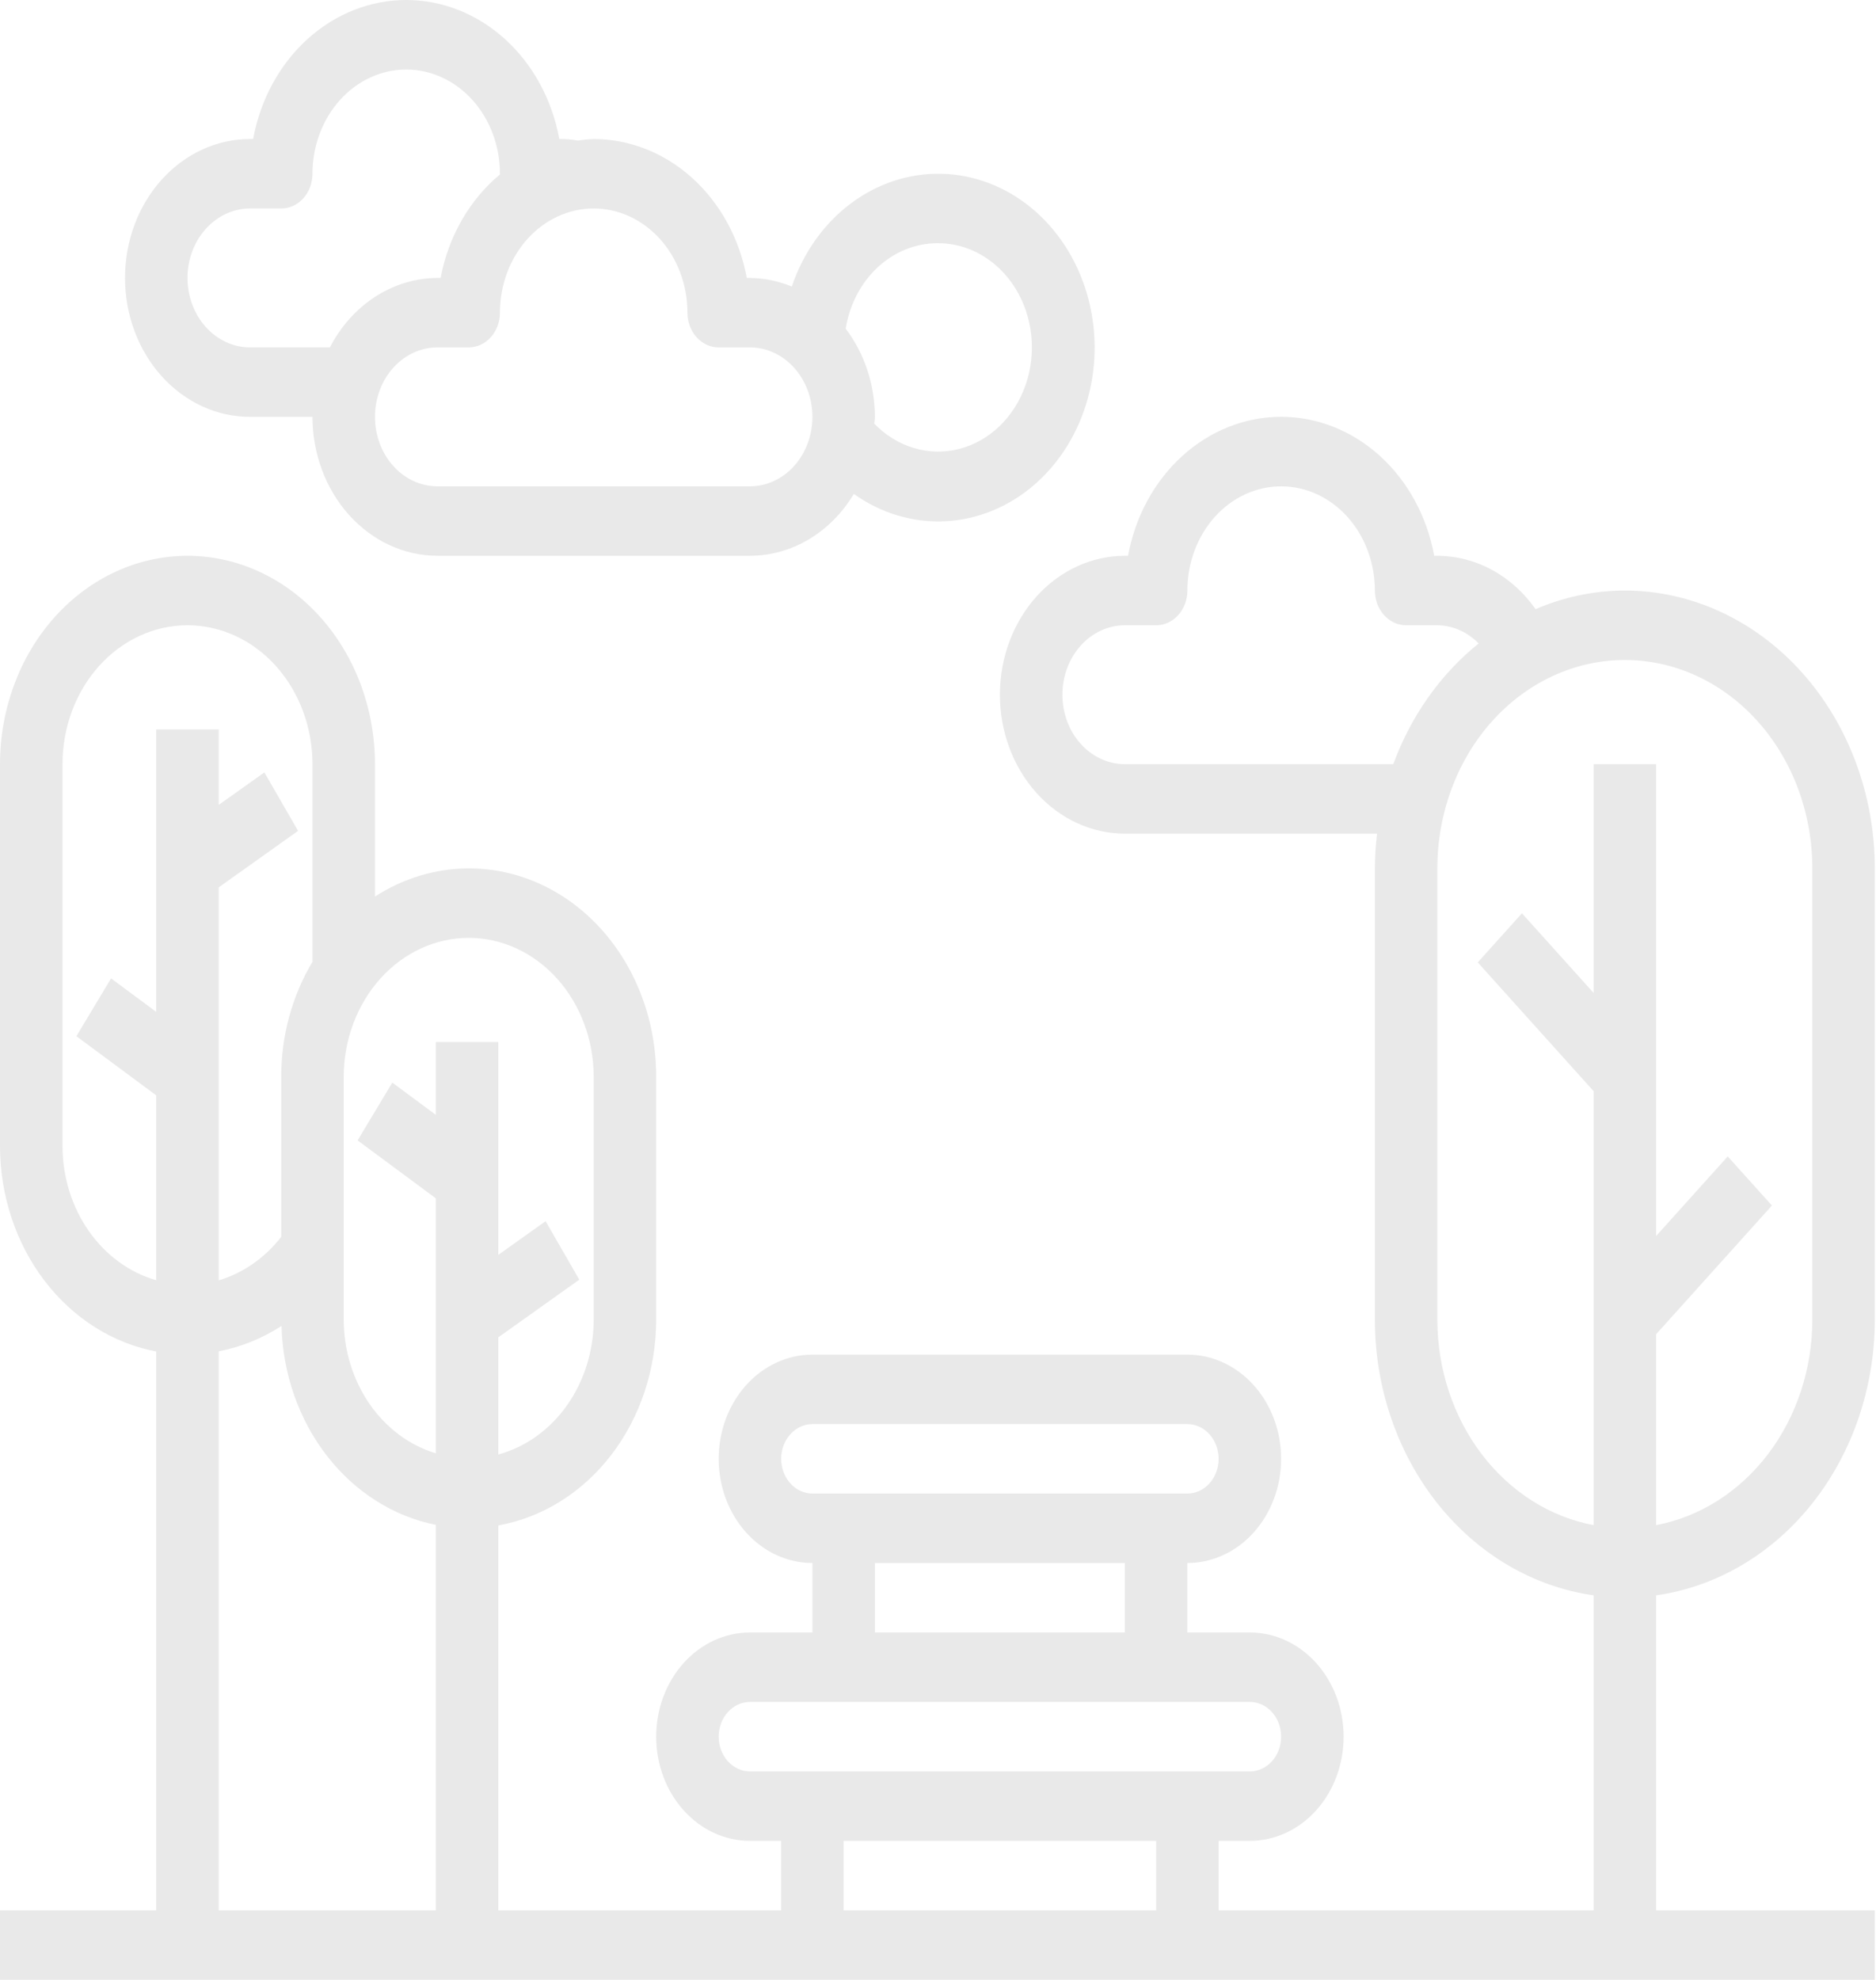 <svg width="471" height="497" viewBox="0 0 471 497" fill="none" xmlns="http://www.w3.org/2000/svg">
<path d="M78.451 104.638C78.459 113.884 81.768 122.748 87.651 129.286C93.534 135.823 101.511 139.501 109.831 139.51H188.281C193.444 139.508 198.525 138.089 203.076 135.38C207.626 132.671 211.504 128.755 214.366 123.98C221.201 128.851 229.228 131.247 237.339 130.839C245.451 130.431 253.249 127.237 259.66 121.7C266.071 116.162 270.78 108.551 273.137 99.916C275.495 91.281 275.385 82.046 272.824 73.484C270.262 64.921 265.375 57.451 258.835 52.102C252.295 46.754 244.424 43.791 236.305 43.62C228.187 43.449 220.22 46.08 213.502 51.149C206.785 56.218 201.647 63.477 198.796 71.926C195.43 70.535 191.872 69.804 188.281 69.766H187.497C185.677 59.927 180.859 51.086 173.857 44.733C166.854 38.381 158.095 34.906 149.056 34.894C147.728 34.949 146.404 35.079 145.088 35.284C143.806 35.052 142.51 34.921 141.211 34.894H140.426C138.622 25.045 133.81 16.192 126.806 9.833C119.801 3.474 111.034 0 101.99 0C92.945 0 84.178 3.474 77.174 9.833C70.169 16.192 65.357 25.045 63.553 34.894H62.768C54.446 34.894 46.464 38.568 40.579 45.108C34.694 51.648 31.388 60.518 31.388 69.766C31.388 79.015 34.694 87.885 40.579 94.425C46.464 100.964 54.446 104.638 62.768 104.638H78.451ZM235.352 61.048C239.194 61.014 242.986 62.026 246.395 63.995C249.805 65.965 252.729 68.832 254.911 72.347C257.094 75.862 258.469 79.917 258.916 84.158C259.363 88.399 258.869 92.698 257.476 96.678C256.084 100.658 253.836 104.199 250.928 106.991C248.021 109.783 244.542 111.741 240.797 112.695C237.051 113.649 233.152 113.569 229.441 112.462C225.729 111.355 222.318 109.255 219.506 106.346C219.532 105.768 219.661 105.224 219.661 104.638C219.629 96.531 217.032 88.694 212.324 82.5C213.286 76.49 216.121 71.047 220.331 67.125C224.541 63.203 229.858 61.052 235.352 61.048ZM172.591 78.484C172.591 80.796 173.418 83.014 174.889 84.649C176.36 86.284 178.356 87.202 180.436 87.202H188.281C192.443 87.202 196.433 89.039 199.376 92.309C202.318 95.579 203.971 100.014 203.971 104.638C203.971 109.263 202.318 113.698 199.376 116.968C196.433 120.237 192.443 122.074 188.281 122.074H109.831C105.669 122.074 101.679 120.237 98.736 116.968C95.794 113.698 94.141 109.263 94.141 104.638C94.141 100.014 95.794 95.579 98.736 92.309C101.679 89.039 105.669 87.202 109.831 87.202H117.676C119.756 87.202 121.752 86.284 123.223 84.649C124.694 83.014 125.521 80.796 125.521 78.484C125.521 71.548 128 64.895 132.414 59.991C136.828 55.086 142.814 52.33 149.056 52.33C155.298 52.33 161.284 55.086 165.698 59.991C170.112 64.895 172.591 71.548 172.591 78.484V78.484ZM47.07 69.766C47.075 65.144 48.73 60.712 51.671 57.443C54.613 54.175 58.601 52.336 62.76 52.33H70.606C72.686 52.33 74.681 51.412 76.153 49.777C77.624 48.142 78.451 45.925 78.451 43.612C78.451 36.676 80.93 30.023 85.344 25.119C89.757 20.214 95.744 17.458 101.986 17.458C108.228 17.458 114.214 20.214 118.628 25.119C123.041 30.023 125.521 36.676 125.521 43.612C125.521 43.666 125.547 43.709 125.548 43.762C117.886 50.117 112.577 59.365 110.623 69.766H109.839C104.355 69.786 98.973 71.407 94.231 74.467C89.49 77.527 85.555 81.919 82.823 87.202H62.76C58.601 87.197 54.613 85.358 51.671 82.089C48.73 78.821 47.075 74.389 47.07 69.766V69.766Z" fill="#e9e9e9"/>
<path d="M407.943 148.229C400.276 148.243 392.678 149.829 385.529 152.906C382.605 148.739 378.864 145.367 374.592 143.046C370.32 140.725 365.628 139.516 360.872 139.511H360.083C358.278 129.663 353.466 120.81 346.461 114.452C339.457 108.094 330.691 104.622 321.647 104.622C312.603 104.622 303.837 108.094 296.833 114.452C289.829 120.81 285.017 129.663 283.211 139.511H282.422C274.099 139.511 266.118 143.185 260.233 149.724C254.348 156.264 251.042 165.134 251.042 174.383C251.042 183.631 254.348 192.501 260.233 199.041C266.118 205.581 274.099 209.255 282.422 209.255H345.728C345.382 212.145 345.2 215.057 345.182 217.973V331.307C345.207 348.28 350.796 364.662 360.904 377.388C371.011 390.113 384.945 398.31 400.098 400.445V479.513H305.957V462.077H313.802C320.044 462.077 326.03 459.321 330.444 454.417C334.858 449.512 337.337 442.859 337.337 435.923C337.337 428.986 334.858 422.334 330.444 417.429C326.03 412.524 320.044 409.769 313.802 409.769H298.112V392.333C304.354 392.333 310.34 389.577 314.754 384.673C319.168 379.768 321.647 373.115 321.647 366.179C321.647 359.242 319.168 352.59 314.754 347.685C310.34 342.78 304.354 340.025 298.112 340.025H203.971C197.729 340.025 191.743 342.78 187.329 347.685C182.916 352.59 180.436 359.242 180.436 366.179C180.436 373.115 182.916 379.768 187.329 384.673C191.743 389.577 197.729 392.333 203.971 392.333V409.769H188.281C182.039 409.769 176.053 412.524 171.639 417.429C167.226 422.334 164.746 428.986 164.746 435.923C164.746 442.859 167.226 449.512 171.639 454.417C176.053 459.321 182.039 462.077 188.281 462.077H196.126V479.513H125.107V382.898C136.15 380.929 146.203 374.657 153.465 365.204C160.728 355.752 164.727 343.736 164.746 331.307V270.281C164.761 261.093 162.594 252.064 158.465 244.105C154.335 236.146 148.389 229.539 141.226 224.951C134.064 220.362 125.939 217.955 117.672 217.973C109.404 217.99 101.287 220.431 94.141 225.049V191.819C94.141 177.946 89.181 164.641 80.354 154.831C71.527 145.022 59.554 139.511 47.07 139.511C34.587 139.511 22.614 145.022 13.787 154.831C4.959 164.641 1.86023e-07 177.946 0 191.819V287.717C0.019 300.066 3.966 312.011 11.144 321.439C18.322 330.867 28.269 337.171 39.225 339.237V479.513H0V496.949H470.703V479.513H415.788V400.445C430.94 398.31 444.874 390.113 454.982 377.388C465.089 364.662 470.678 348.28 470.703 331.307V217.973C470.684 199.482 464.066 181.754 452.3 168.679C440.534 155.604 424.582 148.25 407.943 148.229V148.229ZM196.126 366.179C196.128 363.867 196.956 361.651 198.426 360.017C199.897 358.382 201.891 357.463 203.971 357.461H298.112C300.193 357.461 302.188 358.379 303.659 360.014C305.131 361.649 305.957 363.867 305.957 366.179C305.957 368.491 305.131 370.708 303.659 372.343C302.188 373.978 300.193 374.897 298.112 374.897H203.971C201.891 374.895 199.897 373.975 198.426 372.341C196.956 370.706 196.128 368.49 196.126 366.179V366.179ZM219.661 392.333H282.422V409.769H219.661V392.333ZM180.436 435.923C180.438 433.611 181.265 431.395 182.736 429.761C184.207 428.126 186.201 427.207 188.281 427.205H313.802C315.883 427.205 317.878 428.123 319.349 429.758C320.821 431.393 321.647 433.611 321.647 435.923C321.647 438.235 320.821 440.453 319.349 442.087C317.878 443.722 315.883 444.641 313.802 444.641H188.281C186.201 444.639 184.207 443.719 182.736 442.085C181.265 440.45 180.438 438.234 180.436 435.923ZM211.816 462.077H290.267V479.513H211.816V462.077ZM117.676 235.409C125.996 235.418 133.972 239.095 139.855 245.633C145.739 252.171 149.047 261.035 149.056 270.281V331.307C149.039 339.103 146.67 346.668 142.329 352.792C137.987 358.916 131.924 363.246 125.107 365.089V335.684L145.44 321.209L136.982 306.532L125.107 314.986V261.563H109.417V279.839L98.493 271.745L89.79 286.252L109.417 300.794V364.798C102.795 362.799 96.946 358.44 92.769 352.39C88.592 346.339 86.318 338.933 86.296 331.307V270.281C86.304 261.035 89.613 252.171 95.496 245.633C101.379 239.096 109.356 235.418 117.676 235.409V235.409ZM15.69 287.717V191.819C15.69 182.57 18.996 173.7 24.881 167.16C30.766 160.621 38.748 156.947 47.07 156.947C55.393 156.947 63.374 160.621 69.26 167.16C75.144 173.7 78.451 182.57 78.451 191.819V241.427C73.329 249.973 70.6 260.013 70.606 270.281V310.466C66.476 315.769 61.011 319.573 54.915 321.387V222.737L74.835 208.556L66.377 193.879L54.915 202.038V183.101H39.225V253.991L27.887 245.591L19.184 260.098L39.225 274.946V321.351C32.506 319.429 26.55 315.085 22.291 308.998C18.032 302.912 15.711 295.427 15.69 287.717V287.717ZM54.915 339.193C60.468 338.131 65.805 335.976 70.675 332.829C71 344.827 75.027 356.336 82.081 365.426C89.134 374.516 98.786 380.635 109.417 382.757V479.513H54.915V339.193ZM282.422 191.819C278.261 191.819 274.27 189.982 271.327 186.712C268.385 183.442 266.732 179.007 266.732 174.383C266.732 169.758 268.385 165.323 271.327 162.053C274.27 158.784 278.261 156.947 282.422 156.947H290.267C292.348 156.947 294.343 156.028 295.814 154.393C297.285 152.758 298.112 150.541 298.112 148.229C298.112 141.292 300.592 134.64 305.005 129.735C309.419 124.83 315.405 122.075 321.647 122.075C327.889 122.075 333.875 124.83 338.289 129.735C342.703 134.64 345.182 141.292 345.182 148.229C345.182 150.541 346.009 152.758 347.48 154.393C348.951 156.028 350.947 156.947 353.027 156.947H360.872C364.718 156.992 368.412 158.621 371.241 161.517C361.684 169.19 354.255 179.688 349.799 191.819H282.422ZM455.013 331.307C454.994 343.656 451.047 355.601 443.869 365.029C436.691 374.457 426.744 380.761 415.788 382.827V334.916L444.869 302.598L433.776 290.271L415.788 310.261V191.819H400.098V249.235L382.109 229.245L371.016 241.572L400.098 273.89V382.827C389.141 380.761 379.195 374.457 372.017 365.029C364.839 355.601 360.891 343.656 360.872 331.307V217.973C360.872 204.1 365.832 190.795 374.659 180.985C383.486 171.176 395.459 165.665 407.943 165.665C420.427 165.665 432.399 171.176 441.226 180.985C450.054 190.795 455.013 204.1 455.013 217.973V331.307Z" fill="#e9e9e9"/>
</svg>
